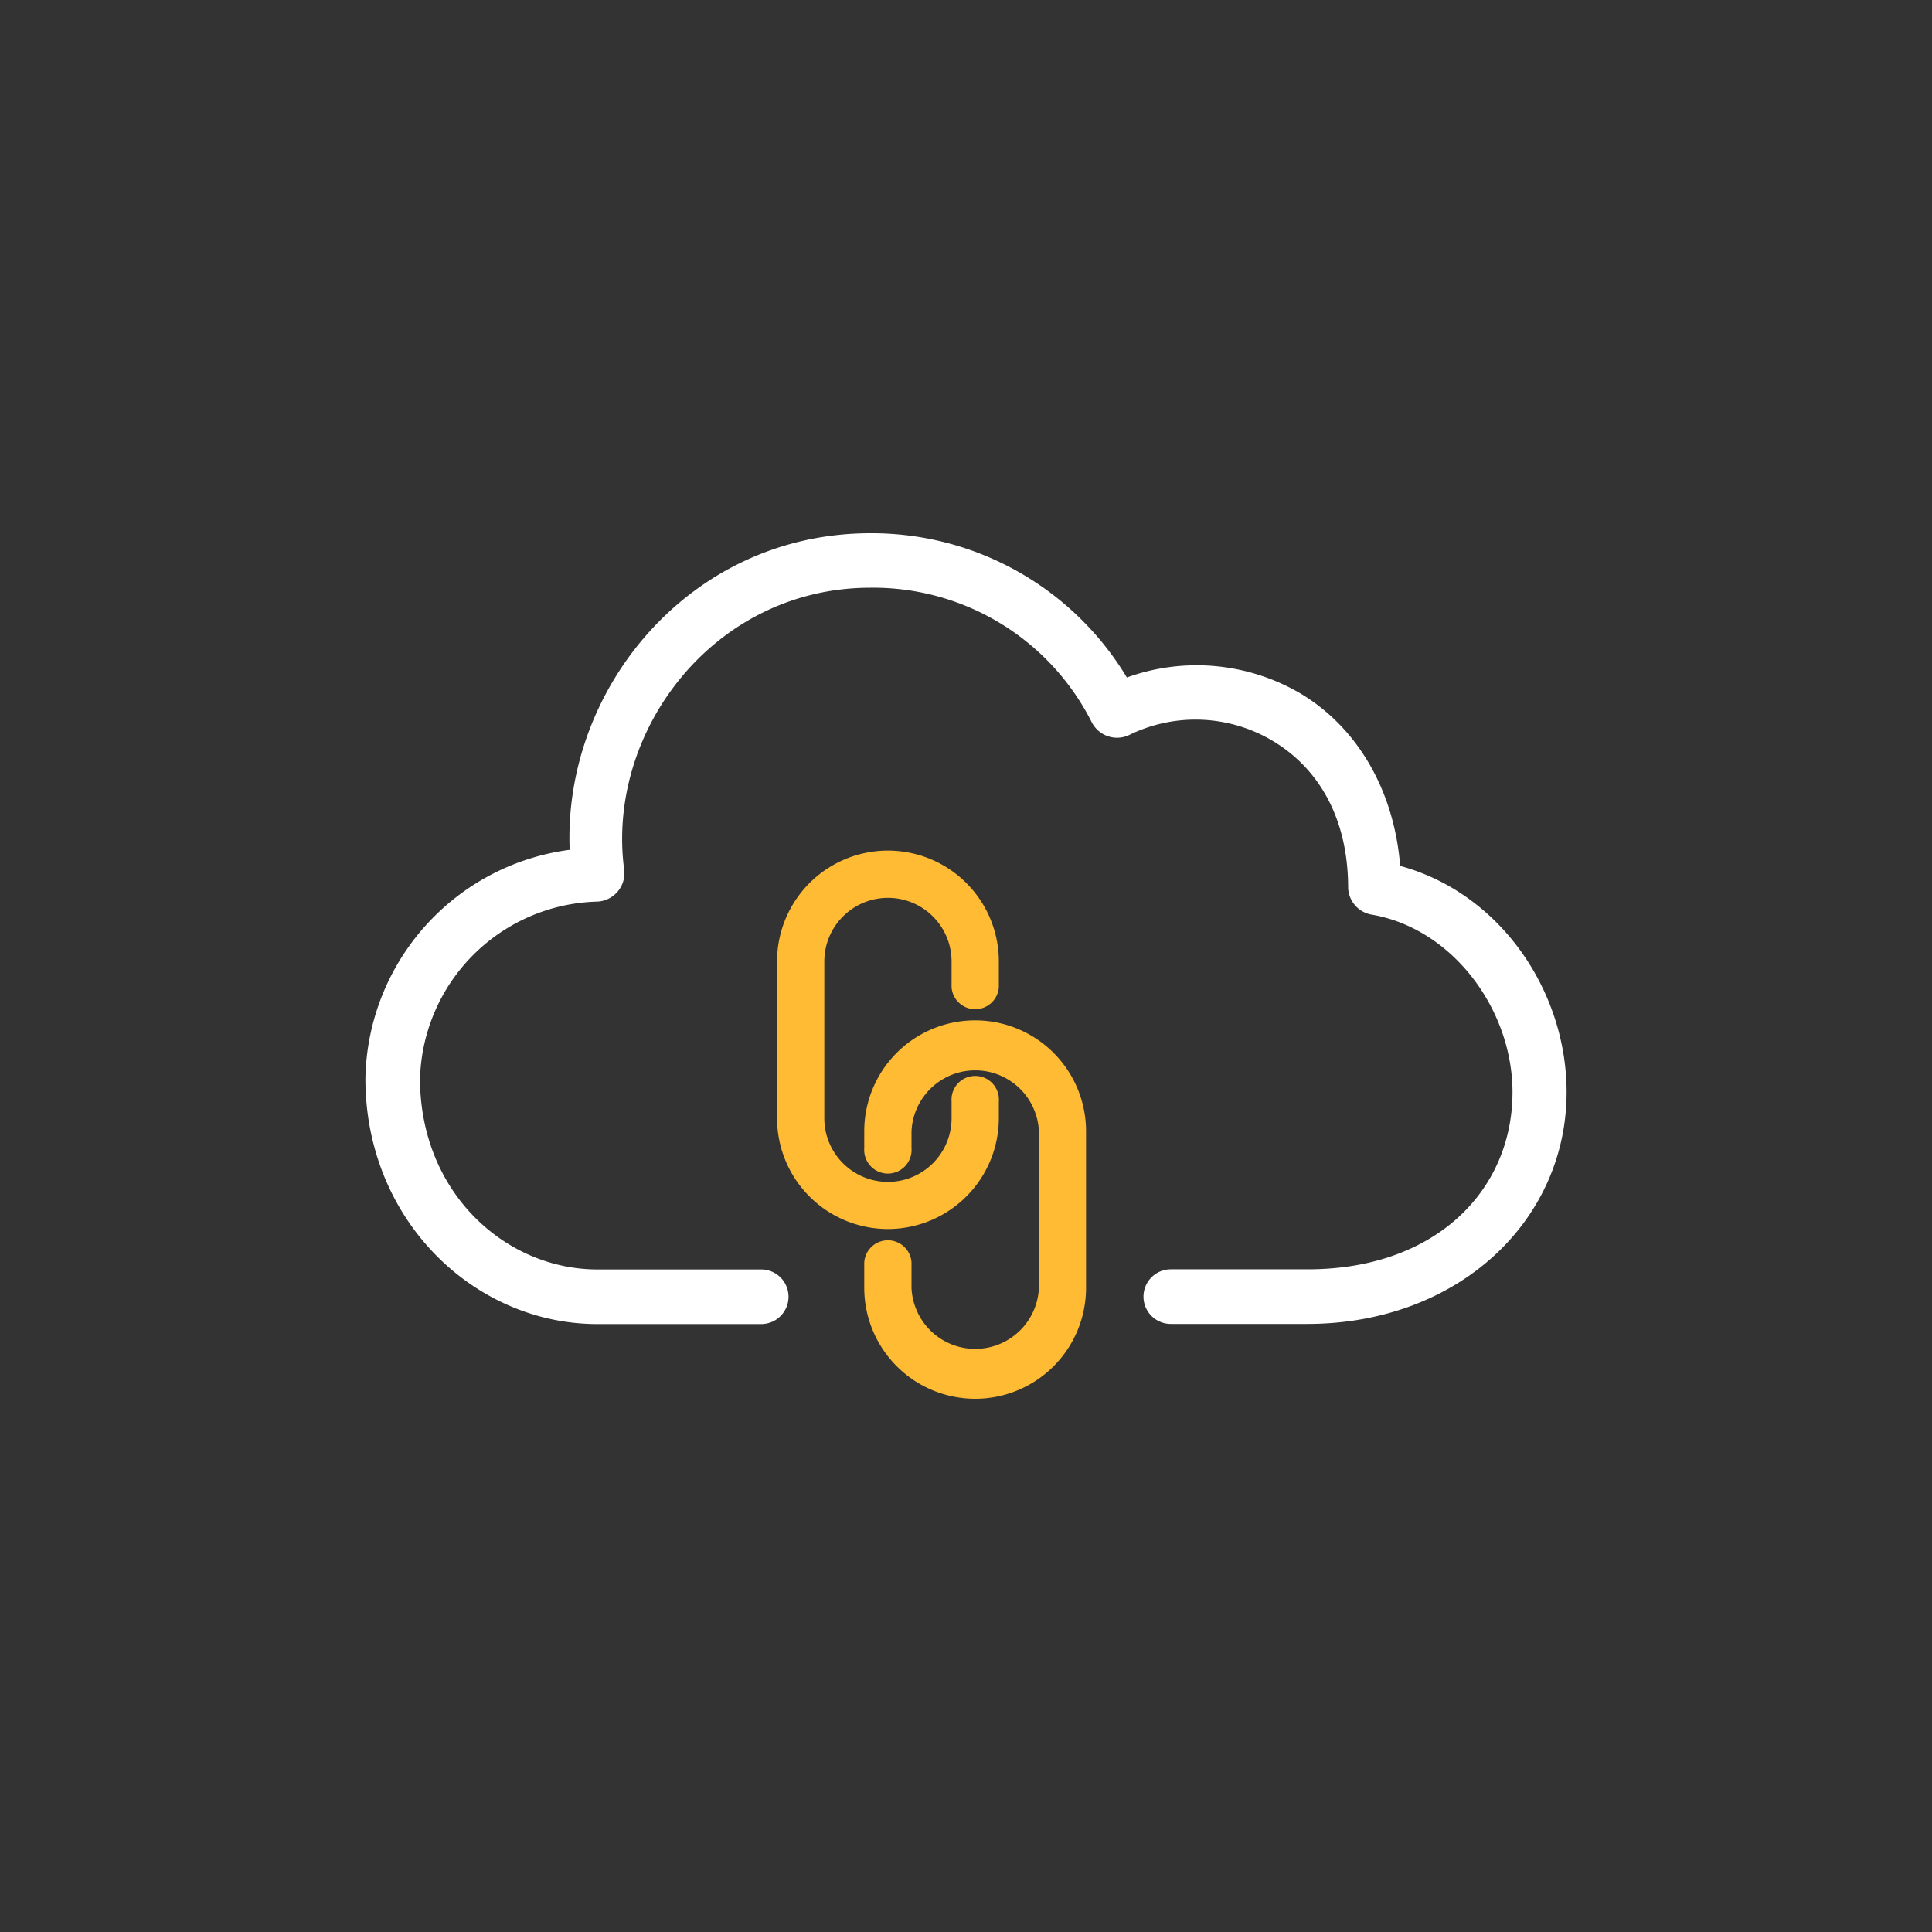 <svg id="圖層_1" data-name="圖層 1" xmlns="http://www.w3.org/2000/svg" viewBox="0 0 150 150"><rect x="0" y="0" width="150" height="150" fill="#333333" stroke="none"/><defs><style>.cls-1{fill:#fff;}.cls-2{fill:#fb3;}</style></defs><title>icon</title><path class="cls-1" d="M67.58,41.4c-14,0-23.87,12.07-23.35,24.58A18.23,18.23,0,0,0,28.37,83.74c0,11,8.46,19.06,18,19.06H59.1a2.12,2.12,0,1,0,0-4.24H46.39c-7.18,0-13.78-6-13.78-14.82A14.14,14.14,0,0,1,46.39,70a2.21,2.21,0,0,0,2.08-2.41C47,56.87,55.36,45.63,67.58,45.63A19,19,0,0,1,84.77,56.09a2.21,2.21,0,0,0,2.85,1,11.7,11.7,0,0,1,11.19.43c3.36,2,5.86,5.74,5.86,11.44A2.2,2.2,0,0,0,106.43,71c6.37,1.06,11,7.41,11,13.79,0,7.66-6,13.76-15.9,13.76H90.9a2.12,2.12,0,1,0,0,4.24h10.59c11.71,0,20.14-8,20.14-18,0-7.84-5.14-15.44-12.92-17.56-.5-6.13-3.51-10.85-7.71-13.37a15.94,15.94,0,0,0-13.51-1.26A23.11,23.11,0,0,0,67.58,41.4Z"/><path class="cls-2" d="M76.83,86.82V85.51a1.12,1.12,0,1,0-2.23,0v1.31a5.67,5.67,0,0,1-11.33,0V74.65a5.67,5.67,0,0,1,11.33,0v2a1.12,1.12,0,0,0,2.23,0v-2a7.89,7.89,0,0,0-15.78,0V86.82a7.89,7.89,0,0,0,15.78,0Z"/><path class="cls-2" d="M68.94,95.42a8.61,8.61,0,0,1-8.61-8.6V74.65a8.61,8.61,0,0,1,17.22,0v2a1.84,1.84,0,0,1-3.67,0v-2a4.94,4.94,0,1,0-9.88,0V86.82a4.94,4.94,0,0,0,9.88,0V85.51a1.84,1.84,0,1,1,3.67,0v1.31A8.62,8.62,0,0,1,68.94,95.42Zm0-27.93a7.17,7.17,0,0,0-7.17,7.16V86.82a7.17,7.17,0,0,0,14.33,0V85.51a.38.38,0,0,0-.39-.39.39.39,0,0,0-.39.39v1.31a6.39,6.39,0,0,1-12.77,0V74.65a6.39,6.39,0,0,1,12.77,0v2a.4.4,0,0,0,.39.39.39.39,0,0,0,.39-.39v-2A7.17,7.17,0,0,0,68.94,67.49Z"/><path class="cls-2" d="M75.71,80a7.88,7.88,0,0,0-7.88,7.88v1.31a1.11,1.11,0,0,0,2.22,0V87.83a5.67,5.67,0,0,1,11.33,0V100a5.67,5.67,0,0,1-11.33,0V98a1.11,1.11,0,0,0-2.22,0v2a7.89,7.89,0,0,0,15.77,0V87.83A7.89,7.89,0,0,0,75.71,80Z"/><path class="cls-2" d="M75.71,108.6A8.62,8.62,0,0,1,67.1,100V98a1.84,1.84,0,0,1,3.67,0v2a4.95,4.95,0,0,0,9.89,0V87.83a4.95,4.95,0,0,0-9.89,0v1.31a1.84,1.84,0,1,1-3.67,0V87.83a8.61,8.61,0,0,1,17.22,0V100A8.61,8.61,0,0,1,75.71,108.6Zm-6.77-11a.39.39,0,0,0-.39.39v2a7.17,7.17,0,0,0,14.33,0V87.83a7.17,7.17,0,0,0-14.33,0v1.31a.38.38,0,0,0,.39.39.39.39,0,0,0,.39-.39V87.83a6.39,6.39,0,0,1,12.77,0V100a6.39,6.39,0,0,1-12.77,0V98A.4.4,0,0,0,68.94,97.64Z"/></svg>